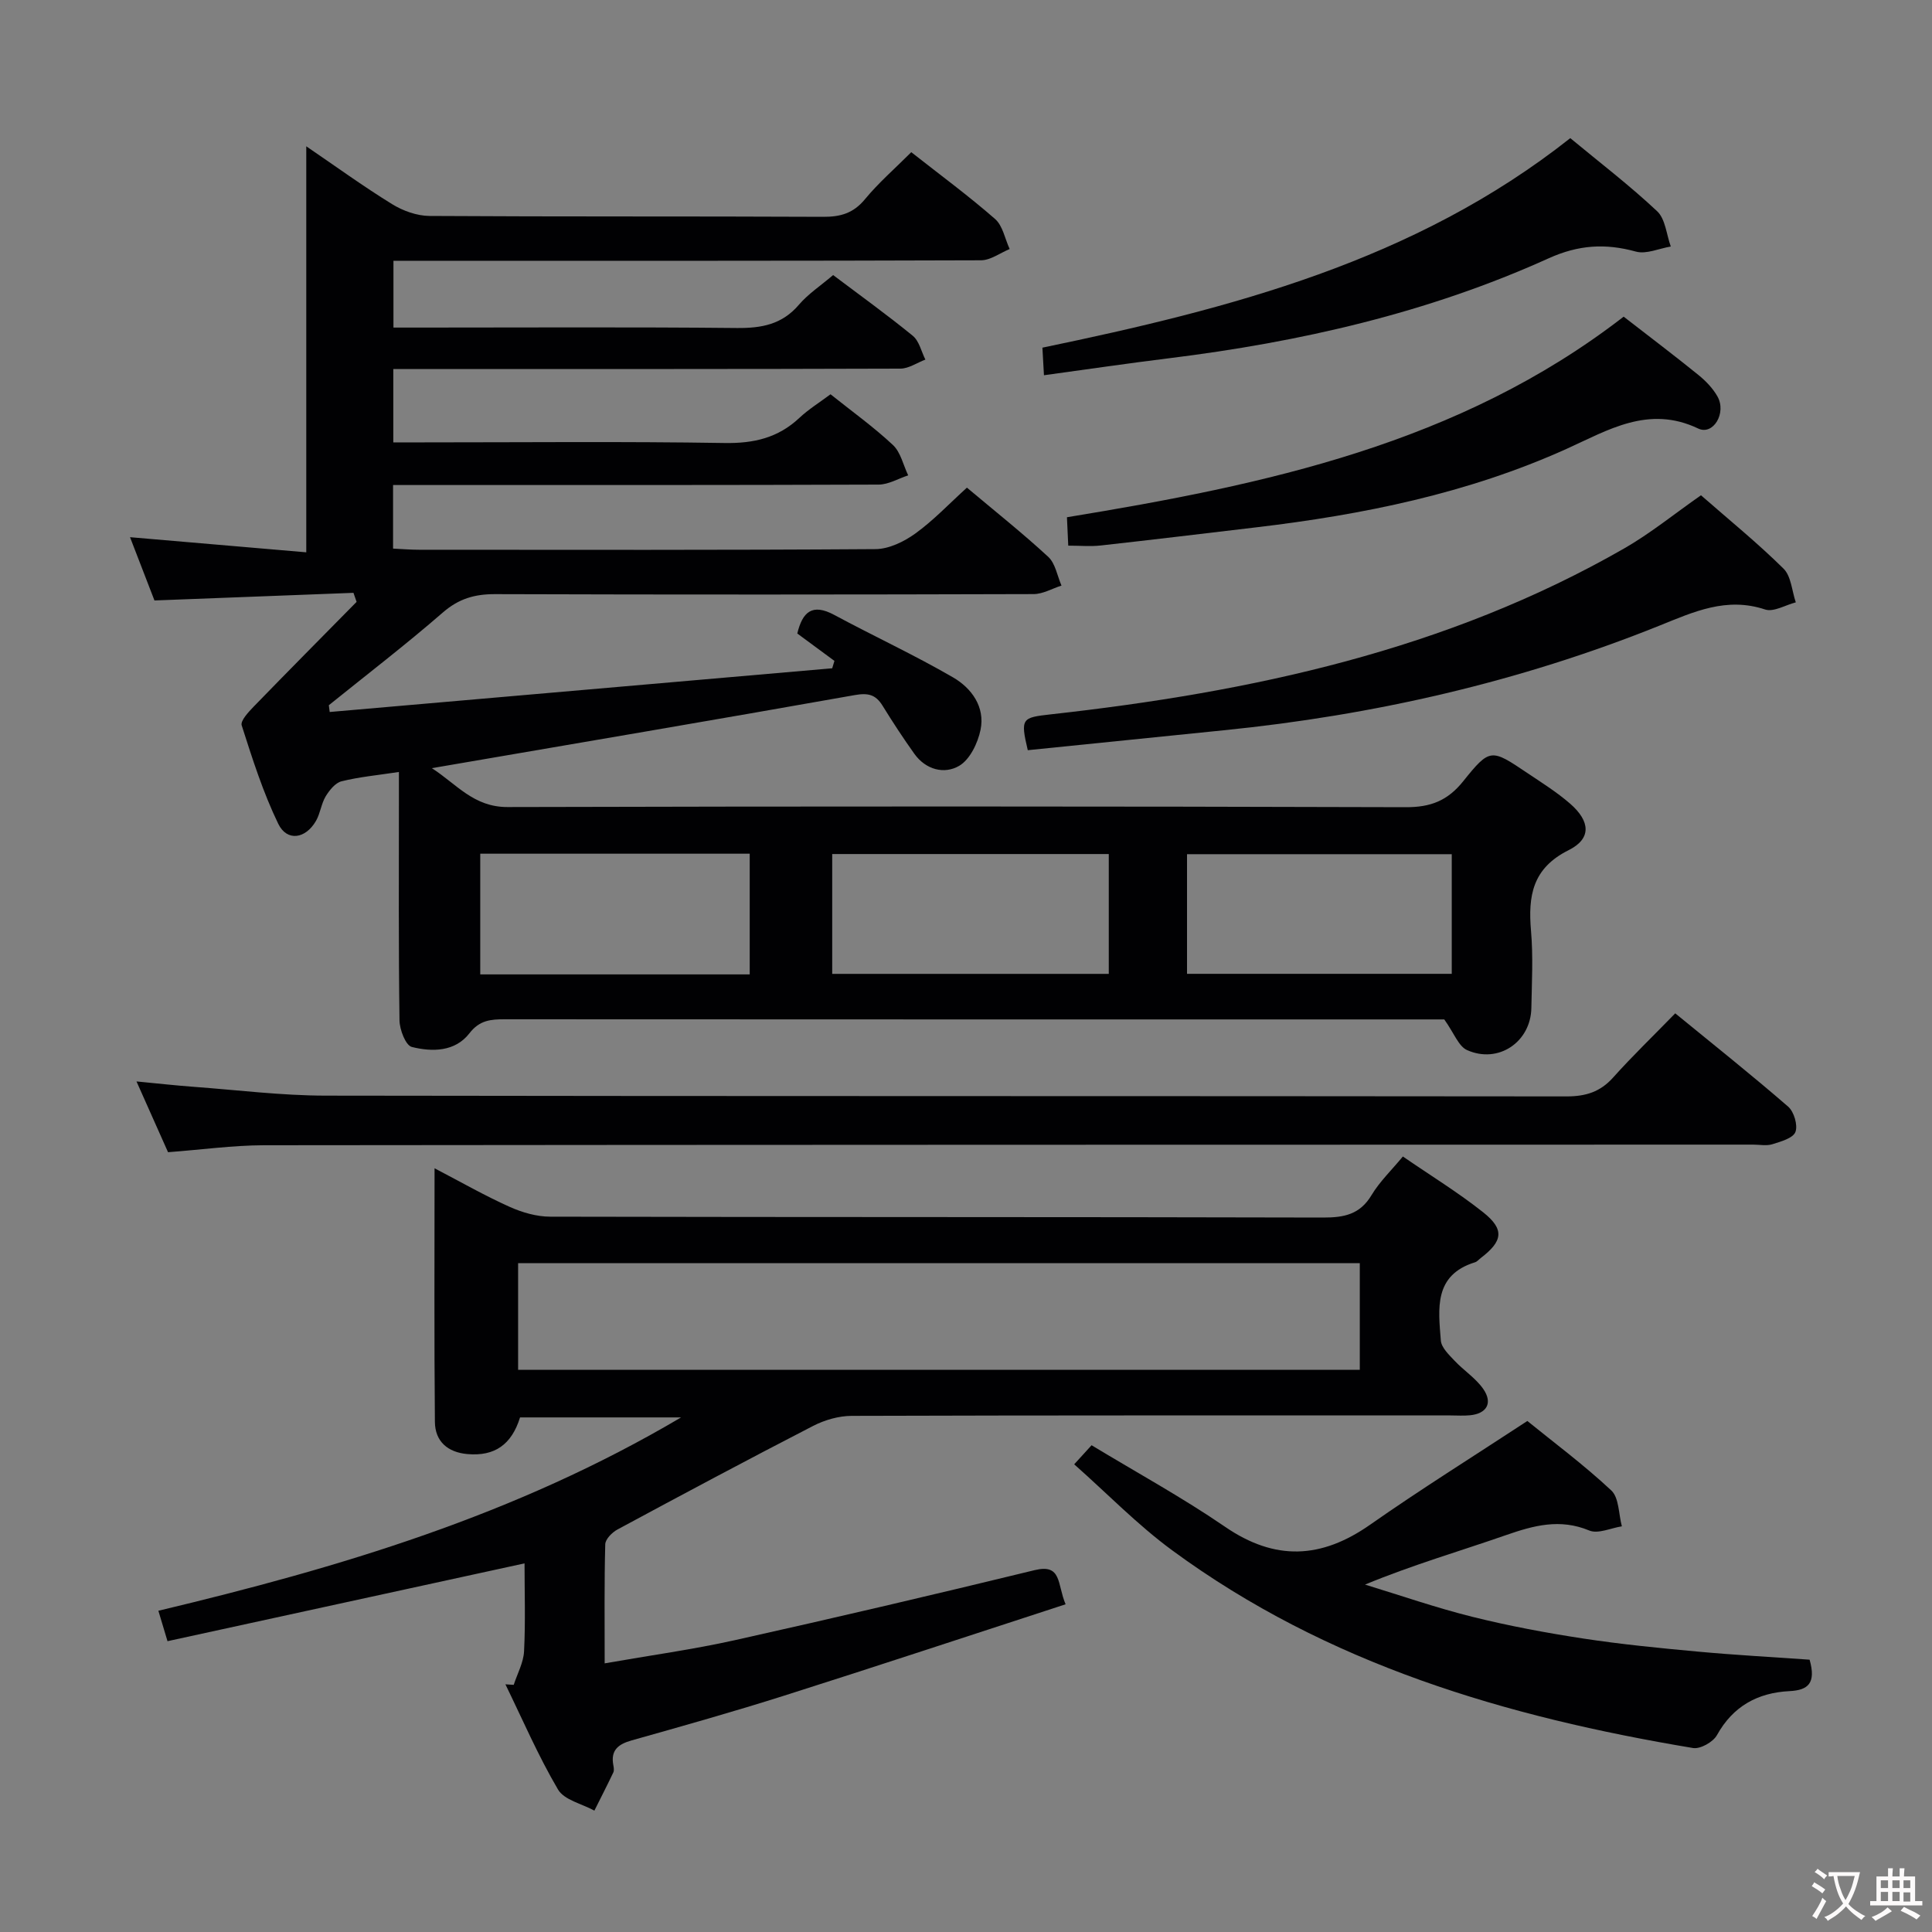 <svg enable-background="new 0 0 400 400" viewBox="0 0 400 400" xmlns="http://www.w3.org/2000/svg"><rect x="0" y="0" width="400" height="400" fill="#808080" stroke="none"/><g fill="#010103"><path d="m82.59 159.83c-4.42.67-8.22 1.02-11.88 1.93-1.29.32-2.51 1.85-3.28 3.11-.92 1.53-1.11 3.51-2 5.07-2.16 3.76-6.01 4.34-7.82.62-3.15-6.5-5.36-13.48-7.57-20.38-.3-.95 1.42-2.78 2.51-3.91 7.05-7.27 14.18-14.45 21.28-21.66-.22-.62-.43-1.24-.65-1.87-13.59.52-27.17 1.04-41.2 1.58-1.53-3.97-3.25-8.42-5.06-13.1 12.35 1.06 24.35 2.09 36.49 3.13 0-28.48 0-56 0-84.06 5.98 4.07 11.73 8.25 17.76 11.97 2.25 1.39 5.14 2.43 7.75 2.45 27.17.17 54.33.05 81.5.18 3.6.02 6.26-.74 8.65-3.63 2.83-3.43 6.23-6.38 9.6-9.75 5.95 4.68 11.85 9.02 17.35 13.83 1.6 1.4 2.04 4.11 3.02 6.22-1.97.81-3.95 2.32-5.93 2.33-38.5.14-77 .1-115.5.1-1.96 0-3.92 0-6.15 0v13.83h5.58c21.83 0 43.67-.13 65.5.09 5.12.05 9.36-.72 12.85-4.8 1.92-2.25 4.49-3.94 7.1-6.16 5.49 4.14 11.13 8.19 16.49 12.57 1.33 1.09 1.77 3.26 2.61 4.93-1.73.65-3.45 1.87-5.18 1.87-33 .11-66 .08-99 .09-1.94 0-3.89 0-5.98 0v15.18h6.1c20.83 0 41.67-.21 62.5.13 6.03.1 11.06-1.06 15.47-5.2 1.91-1.79 4.19-3.2 6.45-4.89 4.48 3.58 8.95 6.78 12.93 10.51 1.6 1.5 2.13 4.15 3.15 6.28-2.04.66-4.07 1.9-6.11 1.91-31.5.12-63 .09-94.5.09-1.95 0-3.9 0-6.04 0v13.16c1.85.09 3.61.24 5.37.24 31.5.01 63 .09 94.5-.13 2.79-.02 5.92-1.54 8.27-3.24 3.74-2.7 6.96-6.12 10.67-9.49 5.77 4.85 11.49 9.39 16.84 14.33 1.48 1.37 1.86 3.93 2.74 5.95-1.93.61-3.85 1.76-5.78 1.76-37.17.11-74.33.13-111.5.01-4.21-.01-7.51.94-10.79 3.79-7.66 6.65-15.72 12.84-23.62 19.21.06.47.12.94.18 1.4 34.68-3.02 69.36-6.04 104.04-9.05.15-.51.31-1.02.46-1.53-2.53-1.87-5.06-3.73-7.69-5.67 1.07-4.43 3.06-6.32 7.65-3.85 8.17 4.4 16.61 8.3 24.62 12.95 3.79 2.2 6.65 6.09 5.67 10.84-.56 2.74-2.2 6.15-4.41 7.45-3.08 1.81-6.92.83-9.29-2.48-2.31-3.24-4.5-6.58-6.59-9.97-1.42-2.3-2.99-2.68-5.75-2.19-28.91 5.13-57.85 10.03-87.56 15.13 5.1 3.28 8.64 8.07 15.66 8.05 62-.16 124-.16 186 .03 5.16.02 8.65-1.36 11.87-5.37 5.54-6.9 5.79-6.74 13.23-1.74 3.04 2.04 6.17 4 8.92 6.39 4.18 3.65 4.43 7.24-.31 9.61-7.54 3.76-8.42 9.48-7.8 16.72.46 5.29.17 10.66.07 15.99-.14 7.03-6.84 11.58-13.31 8.69-1.77-.79-2.68-3.5-4.72-6.35-.44 0-2.23 0-4.02 0-63.5 0-127 .01-190.5-.03-2.89 0-5.21.18-7.3 2.89-2.97 3.85-7.72 3.9-11.94 2.84-1.27-.32-2.53-3.59-2.55-5.53-.21-15.16-.12-30.33-.12-45.5 0-1.78 0-3.56 0-5.9zm146.97 16.99c-19.25 0-38.27 0-57.26 0v24.81h57.26c0-8.38 0-16.46 0-24.81zm-130.13 24.92h55.79c0-8.4 0-16.61 0-24.99-18.77 0-37.16 0-55.79 0zm201.14-24.89c-18.42 0-36.6 0-54.81 0v24.77h54.81c0-8.38 0-16.46 0-24.77z"/><path d="m220.62 332.15c-19.86 6.46-39.05 12.82-58.31 18.93-10.44 3.31-20.98 6.28-31.53 9.25-2.81.79-4.39 2.05-3.79 5.16.09.48.18 1.08-.01 1.48-1.26 2.65-2.61 5.27-3.92 7.9-2.58-1.42-6.25-2.19-7.53-4.37-4.11-6.98-7.33-14.48-10.89-21.78.57.04 1.15.07 1.72.11.75-2.31 2.02-4.6 2.14-6.94.31-6.11.1-12.24.1-18.21-24.87 5.42-49.27 10.74-73.92 16.11-.74-2.46-1.25-4.15-1.89-6.3 37.35-8.91 73.83-19.71 108.22-40.03-11.98 0-22.64 0-33.34 0-1.75 5.63-5.25 8.09-10.9 7.59-4.08-.36-6.69-2.62-6.73-6.66-.16-17.28-.07-34.56-.07-52.51 5.52 2.88 10.39 5.67 15.49 7.96 2.62 1.18 5.63 2.06 8.47 2.06 53.33.12 106.66.04 160 .18 4.34.01 7.63-.63 10.03-4.64 1.68-2.8 4.12-5.13 6.49-8 5.76 3.96 11.44 7.44 16.62 11.55 4.46 3.54 4.09 5.97-.48 9.46-.4.3-.75.75-1.2.89-8.6 2.66-7.59 9.66-7.08 16.2.11 1.46 1.67 2.94 2.82 4.16 1.91 2.04 4.41 3.63 5.97 5.88 2.01 2.91.71 5.11-2.78 5.44-1.32.13-2.66.03-4 .03-41.33 0-82.67-.04-124 .09-2.66.01-5.56.84-7.95 2.07-13.59 7-27.07 14.2-40.52 21.45-1.12.6-2.52 2.01-2.54 3.08-.21 7.95-.12 15.92-.12 24.64 9.44-1.66 18.3-2.87 27-4.81 20.72-4.62 41.4-9.47 62.03-14.49 5.67-1.37 4.62 2.87 6.4 7.07zm-113.35-48.55h174.26c0-7.64 0-14.87 0-22.07-58.29 0-116.17 0-174.26 0z"/><path d="m34.79 238.55c-1.97-4.43-4.05-9.08-6.53-14.65 4.47.43 8.13.84 11.8 1.11 9.11.67 18.22 1.82 27.34 1.83 85.64.14 171.29.06 256.93.16 3.97 0 6.97-.92 9.65-3.91 3.98-4.45 8.3-8.6 12.86-13.29 8.09 6.62 15.88 12.81 23.38 19.32 1.21 1.05 2.04 3.86 1.5 5.25-.51 1.29-3.02 1.98-4.77 2.53-1.21.38-2.64.08-3.98.08-102.8.02-205.61.02-308.41.13-6.46.03-12.9.93-19.77 1.44z"/><path d="m374.66 343.62c1.36 4.84-.26 6.32-4.18 6.51-6.55.33-11.67 3.1-15.01 9.12-.79 1.42-3.44 2.91-4.94 2.66-38.67-6.44-75.73-17.33-107.84-40.93-7.18-5.27-13.46-11.77-20.29-17.81 1.64-1.79 2.63-2.88 3.6-3.95 9.33 5.65 18.79 10.82 27.63 16.88 10.37 7.12 19.93 6.65 30.03-.42 10.45-7.32 21.28-14.08 32.56-21.48 5.43 4.41 11.7 9.07 17.38 14.38 1.62 1.52 1.51 4.9 2.19 7.43-2.27.35-4.93 1.62-6.74.87-6.08-2.53-11.51-1.05-17.28.96-9.53 3.32-19.24 6.13-29.16 10.23 7.41 2.26 14.74 4.81 22.25 6.68 7.55 1.88 15.23 3.31 22.93 4.49 7.87 1.2 15.81 1.98 23.75 2.71 7.7.71 15.45 1.13 23.12 1.67z"/><path d="m352.17 102.54c5.72 5.01 11.66 9.83 17.08 15.18 1.6 1.57 1.74 4.62 2.55 6.99-2.14.55-4.59 2.06-6.35 1.48-8.01-2.66-14.77.48-21.9 3.35-28.99 11.66-59.16 18.54-90.23 21.66-13.53 1.36-27.07 2.75-40.53 4.12-1.56-6.62-1.22-6.75 4.75-7.42 41.53-4.61 81.94-13.26 118.69-34.33 5.45-3.12 10.37-7.14 15.94-11.03z"/><path d="m336.16 65.56c5.52 4.28 10.56 8.09 15.46 12.06 1.53 1.24 2.99 2.75 3.95 4.44 1.95 3.42-.86 8.15-3.98 6.66-10.29-4.91-18.73.37-27.26 4.22-20.52 9.25-42.18 13.63-64.33 16.25-10.71 1.27-21.42 2.56-32.13 3.75-2.1.23-4.24.03-6.7.03-.09-2.01-.17-3.76-.27-5.88 41.02-6.73 81.22-15.18 115.26-41.53z"/><path d="m216.14 77.69c-.13-2.26-.21-3.7-.32-5.71 38.89-8.08 77.06-17.89 109.29-43.38 6.12 5.07 12.32 9.81 17.99 15.14 1.71 1.61 1.92 4.82 2.82 7.3-2.42.4-5.08 1.64-7.22 1.05-6.31-1.74-11.86-1.41-18.07 1.39-25 11.32-51.5 17.34-78.65 20.7-8.39 1.03-16.75 2.27-25.84 3.51z"/></g><path d="m377.9 391.2c-.2.3-.4.5-.6.8-.7-.6-1.4-1-2.2-1.5.2-.3.4-.5.5-.8.6.4 1.4.8 2.3 1.5zm-1.8 6.1c-.2-.2-.5-.4-.9-.6.4-.6.8-1.2 1.2-1.9s.7-1.3.9-1.9c.3.3.5.5.8.7-.7 1.3-1.4 2.6-2 3.7zm2.2-9c-.3.3-.5.5-.6.8-.6-.6-1.3-1.1-2-1.5.3-.3.5-.5.6-.7.6.5 1.3.9 2 1.4zm.3.2v-.9h2 4.5c-.3 1.3-.6 2.5-1 3.6s-.9 2.1-1.4 3c.4.5 1 1 1.6 1.4s1.2.8 1.9 1.1c-.3.2-.5.4-.8.8-.4-.3-1-.7-1.6-1.2s-1.2-1.1-1.6-1.6c-.5.6-1.1 1.1-1.7 1.6s-1.4.9-2.1 1.4c-.1-.3-.3-.5-.7-.8.6-.2 1.2-.5 1.9-1s1.4-1.1 2-1.8c-.5-.8-.9-1.6-1.2-2.5s-.6-2-.8-3.2c-.4.1-.7.1-1 .1zm2.5 2.7c.3 1 .7 1.7 1 2.2.3-.5.6-1.1 1-2s.6-1.9.9-3h-3.2-.4c.1.9.3 1.8.7 2.8z" fill="#fcfafa"/><path d="m396.5 388.5v1.5 3.6h1.5v.9c-.4 0-1 0-1.7 0h-7.9c-.5 0-.9 0-1.2 0v-.9h1.3v-3.5c0-.7 0-1.2 0-1.6h2.4c0-.8 0-1.4 0-1.7h1c0 .3-.1.8-.1 1.7h1.5c0-.8 0-1.4 0-1.7h1c0 .3-.1.9-.1 1.7zm-8.2 9.2c-.2-.3-.5-.5-.8-.8.8-.3 1.4-.6 1.9-.9s1-.7 1.4-1.1c.3.3.6.5.9.8-1.6 1-2.8 1.6-3.4 2zm2.6-6.8v-1.6h-1.5v1.6zm0 2.7v-1.9h-1.5v1.9zm2.4-2.7v-1.6h-1.5v1.6zm0 2.7v-1.9h-1.5v1.9zm.2 2 .7-.8c.4.2.9.5 1.6.8s1.3.7 1.8 1c-.3.3-.5.5-.8.8-.4-.3-1.5-1-3.3-1.8zm2-4.7v-1.6h-1.4v1.6zm0 2.8v-1.9h-1.4v1.9z" fill="#fcfafa"/></svg>